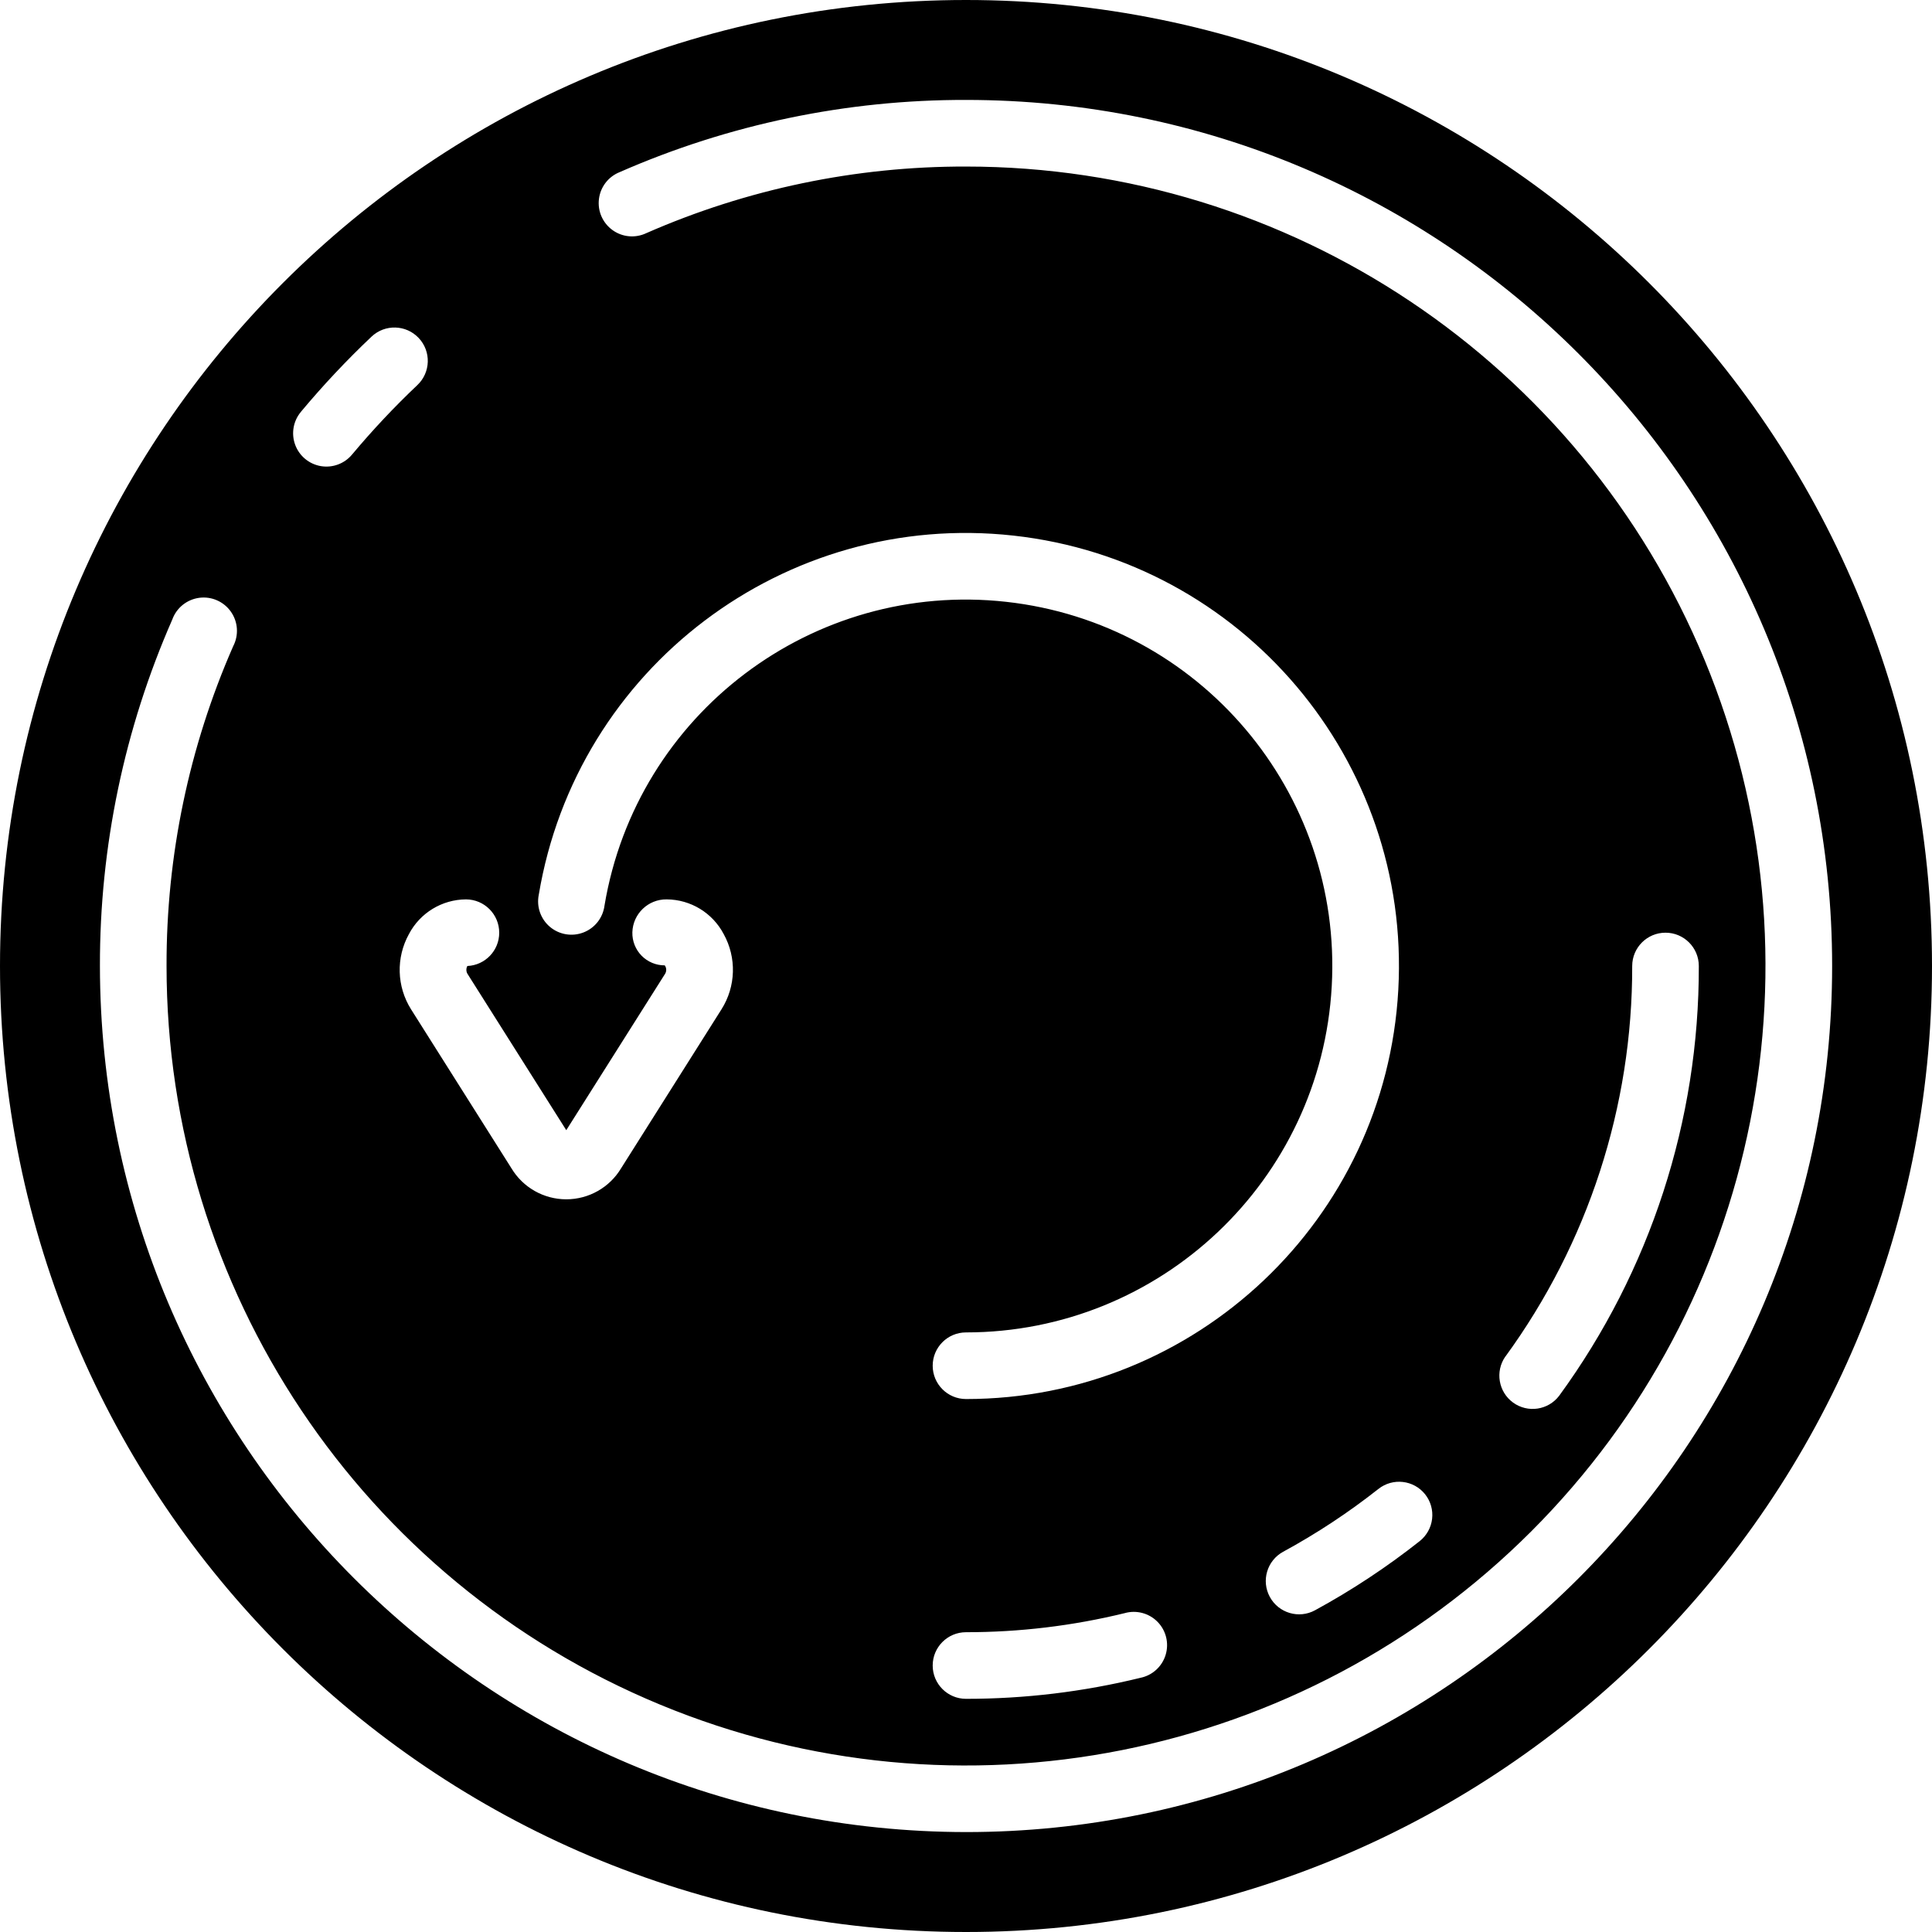 <svg height="512" viewBox="0 0 58 58" width="512" xmlns="http://www.w3.org/2000/svg"><g id="Page-1" fill="none" fill-rule="evenodd"><g id="107---Repeat" fill="rgb(0,0,0)" fill-rule="nonzero"><path id="Shape" d="m29 0c-16.016 0-29 12.984-29 29s12.984 29 29 29 29-12.984 29-29-12.984-29-29-29zm0 42c-.552 0-1-.448-1-1s.448-1 1-1c5.839-.002 10.66-4.566 10.98-10.396.321-5.83-3.97-10.895-9.774-11.537-5.804-.642-11.098 3.363-12.059 9.122-.047.363-.288.671-.629.803-.341.133-.727.069-1.007-.166-.28-.235-.409-.605-.337-.963 1.135-6.808 7.391-11.542 14.251-10.784 6.86.758 11.932 6.744 11.553 13.635-.379 6.891-6.077 12.285-12.979 12.286zm13.784 2.861c.165.208.24.473.209.736-.031.264-.165.504-.373.669-.986.779-2.037 1.474-3.141 2.075-.485.265-1.092.086-1.357-.399s-.086-1.092.399-1.357c1.005-.546 1.961-1.177 2.859-1.885.432-.343 1.061-.271 1.404.161zm-8.546 5.508c-1.714.42-3.473.632-5.238.631-.552 0-1-.448-1-1s.448-1 1-1c1.605.001 3.203-.191 4.762-.572.352-.101.732-.001.988.26.257.261.35.642.243.993-.107.351-.397.615-.756.688zm-19.251-22.369c.001.536-.421.976-.956 1-.04.071-.04.159 0 .23l2.969 4.699 2.97-4.7c.045-.078.04-.176-.014-.248-.261.001-.512-.104-.695-.29-.183-.187-.283-.439-.277-.701.015-.556.474-.997 1.03-.99.719.004 1.376.404 1.711 1.04.393.709.368 1.575-.065 2.26l-3.013 4.771c-.347.579-.972.933-1.647.933s-1.3-.354-1.647-.933l-3.013-4.771c-.431-.685-.455-1.549-.064-2.257.334-.637.992-1.038 1.711-1.043.552 0 1 .448 1 1zm-5.95-15.641c.661-.792 1.368-1.544 2.117-2.253.402-.38 1.035-.362 1.415.04.38.402.362 1.035-.04 1.415-.692.655-1.345 1.35-1.957 2.081-.228.277-.587.411-.941.351-.354-.061-.648-.306-.771-.644s-.055-.715.177-.989zm19.963 42.641c-14.353-.016-25.984-11.647-26-26-.007-3.58.733-7.122 2.172-10.4.126-.352.438-.603.808-.653.37-.05.737.111.952.417s.241.705.068 1.037c-1.327 3.026-2.008 6.296-2 9.6 0 9.707 5.847 18.458 14.816 22.173 8.968 3.715 19.291 1.661 26.155-5.203 6.864-6.864 8.917-17.187 5.203-26.155-3.715-8.968-12.466-14.816-22.173-14.816-3.304-.008-6.574.673-9.6 2-.329.156-.718.121-1.013-.093-.296-.213-.452-.571-.407-.933.044-.362.282-.671.621-.806 3.278-1.438 6.82-2.176 10.4-2.168 14.359 0 26 11.641 26 26s-11.641 26-26 26zm16.191-14.272c2.484-3.405 3.818-7.513 3.809-11.728 0-.552.448-1 1-1s1 .448 1 1c.01 4.636-1.458 9.155-4.191 12.9-.329.435-.945.526-1.385.206s-.544-.934-.233-1.381z"/></g></g></svg>